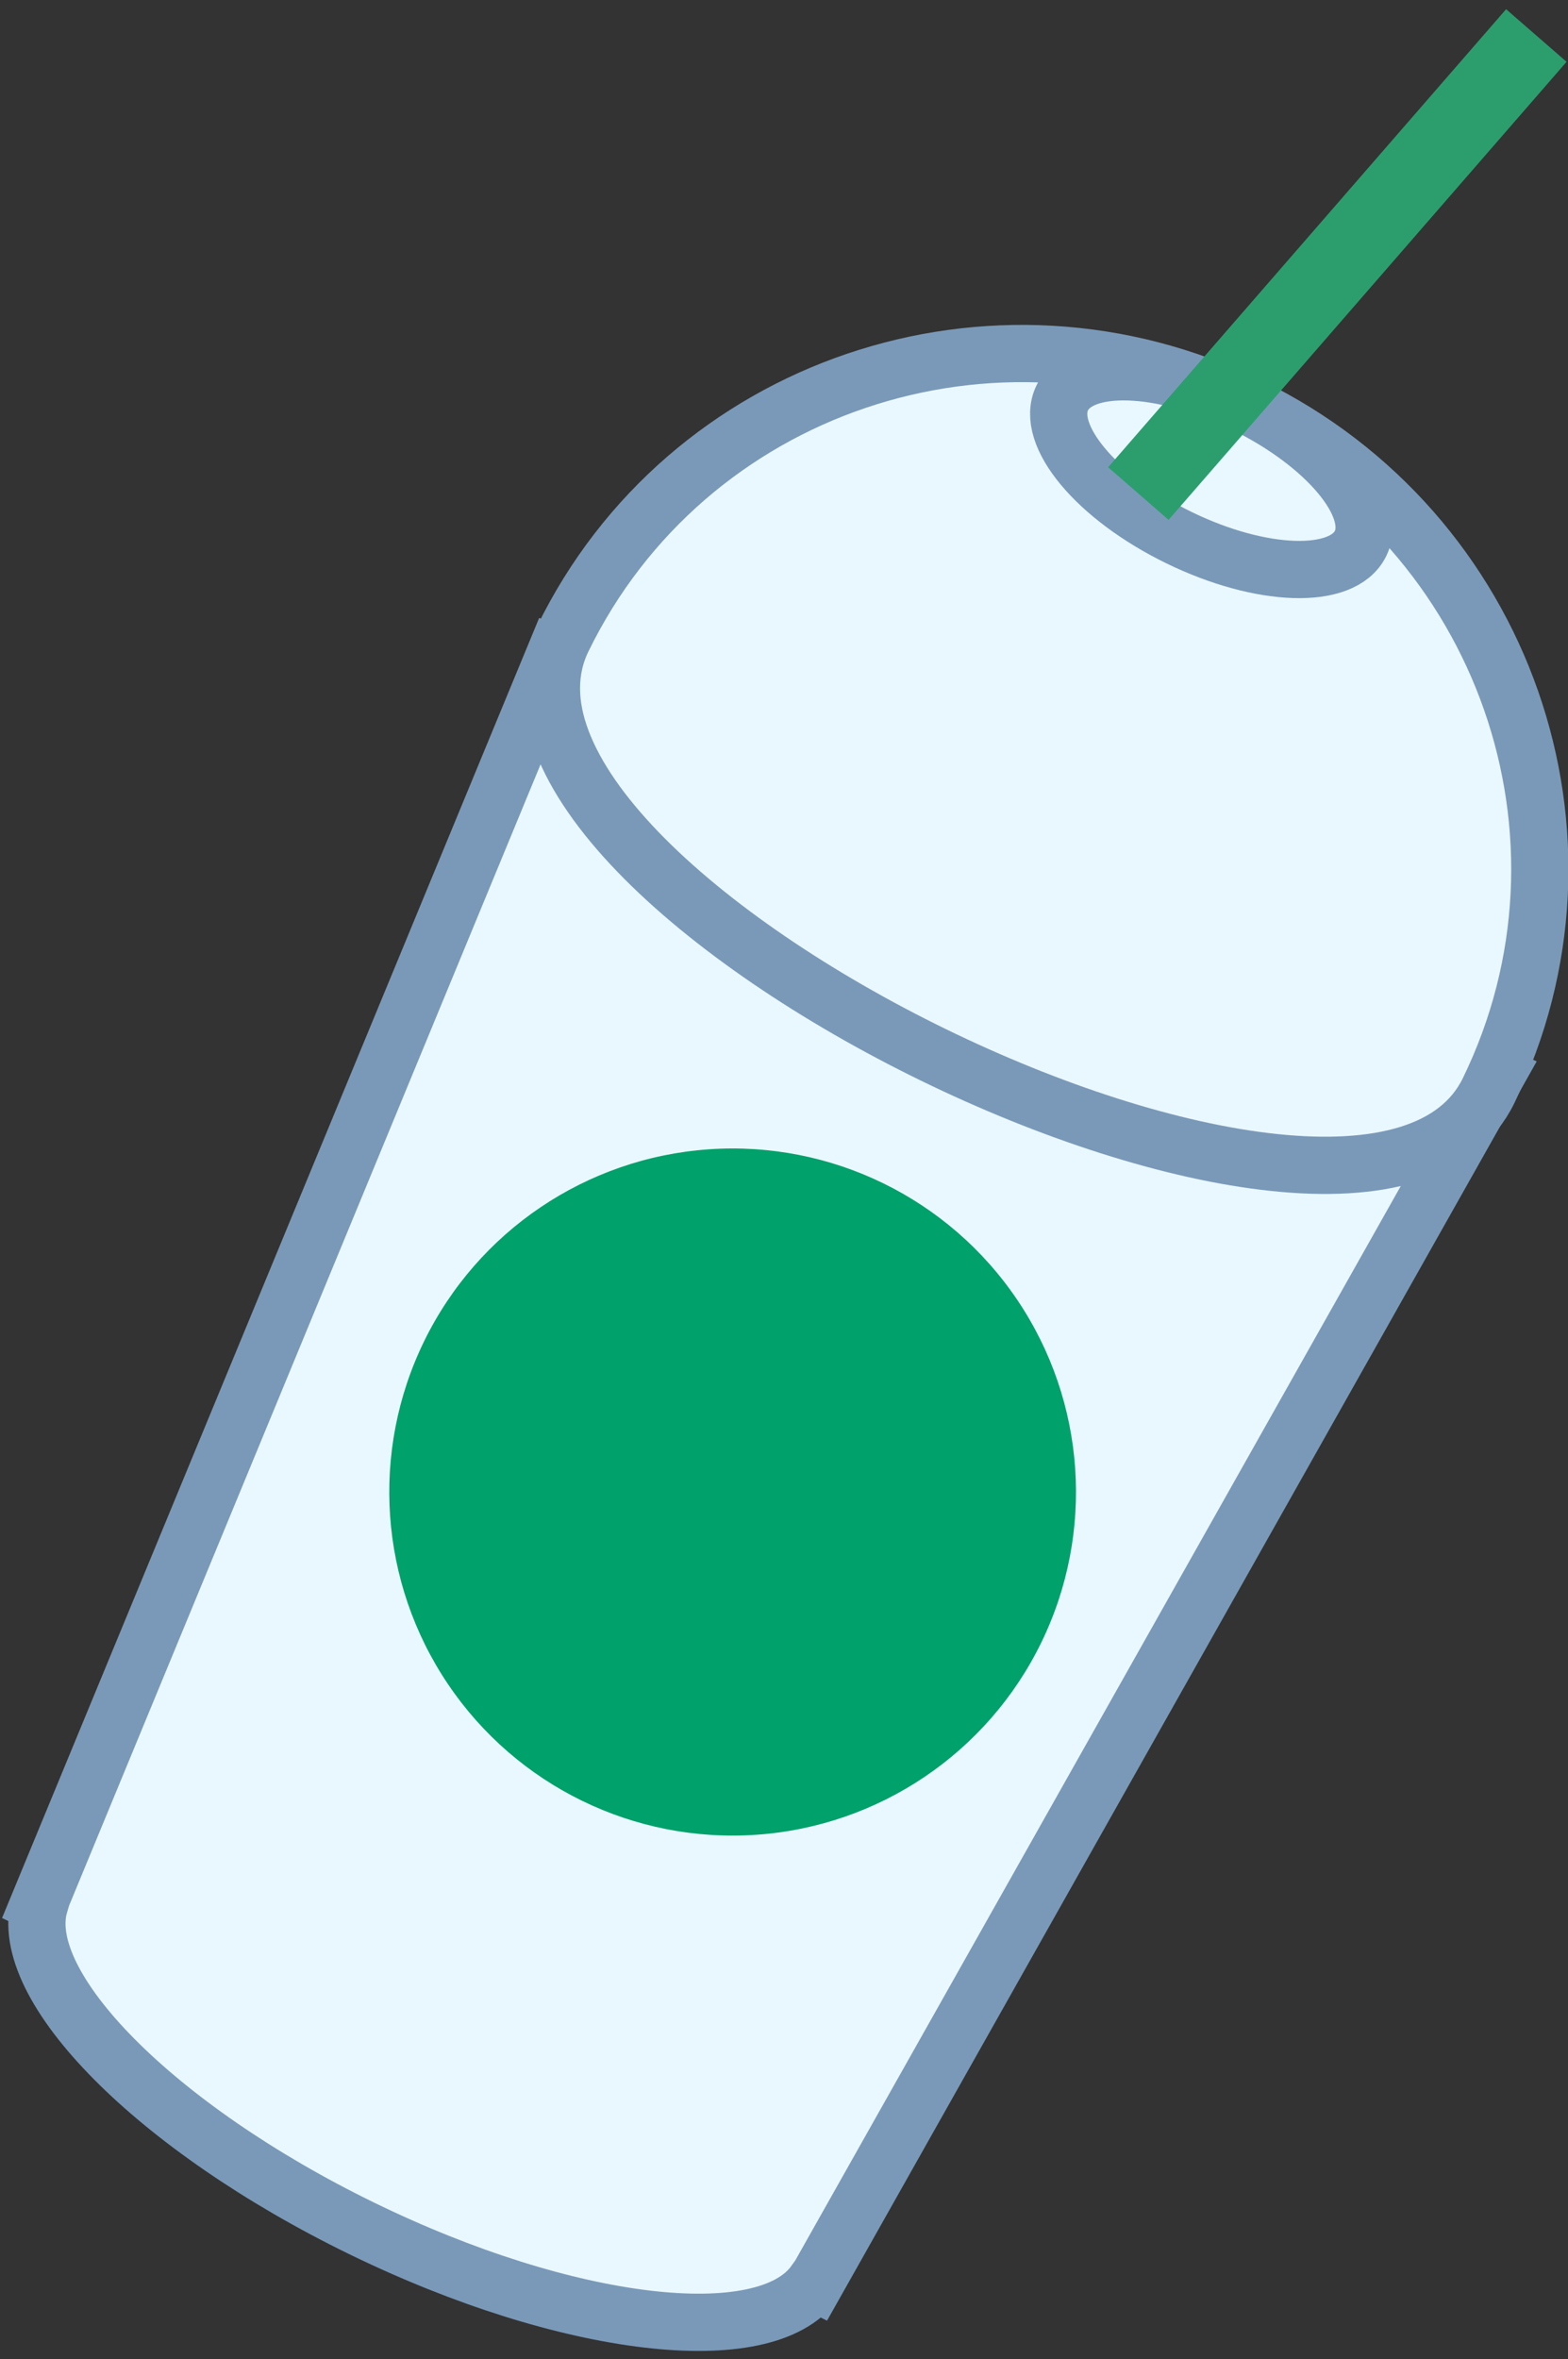 <?xml version="1.0" encoding="UTF-8"?>
<svg width="137px" height="206px" viewBox="0 0 137 206" version="1.1" xmlns="http://www.w3.org/2000/svg" xmlns:xlink="http://www.w3.org/1999/xlink">
    <rect x="0" y="0" width="137" height="206" fill="#333333" stroke="none"/>
    <!-- Generator: Sketch 52.3 (67297) - http://www.bohemiancoding.com/sketch -->
    <title>trash2</title>
    <desc>Created with Sketch.</desc>
    <g id="Page-1" stroke="none" stroke-width="1" fill="none" fill-rule="evenodd">
        <g id="trash2" transform="translate(79, 97) scale(-1, 1) translate(-79, -97) translate(-10, -22)">
            <g id="Group-8" transform="translate(88.667, 118.594) rotate(-26) translate(-88.667, -118.594) translate(43.667, 8.594)">
                <path d="M82.64,205.915 C81.394,213.219 65.004,219 44.969,219 C24.934,219 8.544,213.219 7.298,205.915 L7.222,205.915 L3.41060513e-13,85 L90,88.21 L82.716,205.915 L82.64,205.915 Z" id="Combined-Shape" stroke="#7A99B8" stroke-width="5" fill="#E9F8FF"></path>
                <path d="M90,86.548 C90,61.945 69.853,42 45,42 C20.147,42 1.8189894e-12,61.945 1.8189894e-12,86.548 C1.8189894e-12,111.151 90,111.151 90,86.548 Z" id="Oval" stroke="#7A99B8" stroke-width="5" fill="#E9F8FF"></path>
                <ellipse id="Oval" stroke="#7A99B8" stroke-width="5" fill="#E9F8FF" cx="45.5" cy="48.5" rx="14.5" ry="6.5"></ellipse>
                <rect id="Rectangle" fill="#2C9E6E" transform="translate(43.5, 27.5) rotate(-15) translate(-43.5, -27.5) " x="40" y="1" width="7" height="53"></rect>
                <circle id="Oval" fill="#00A16A" cx="44" cy="147" r="30"></circle>
            </g>
        </g>
    </g>
</svg>